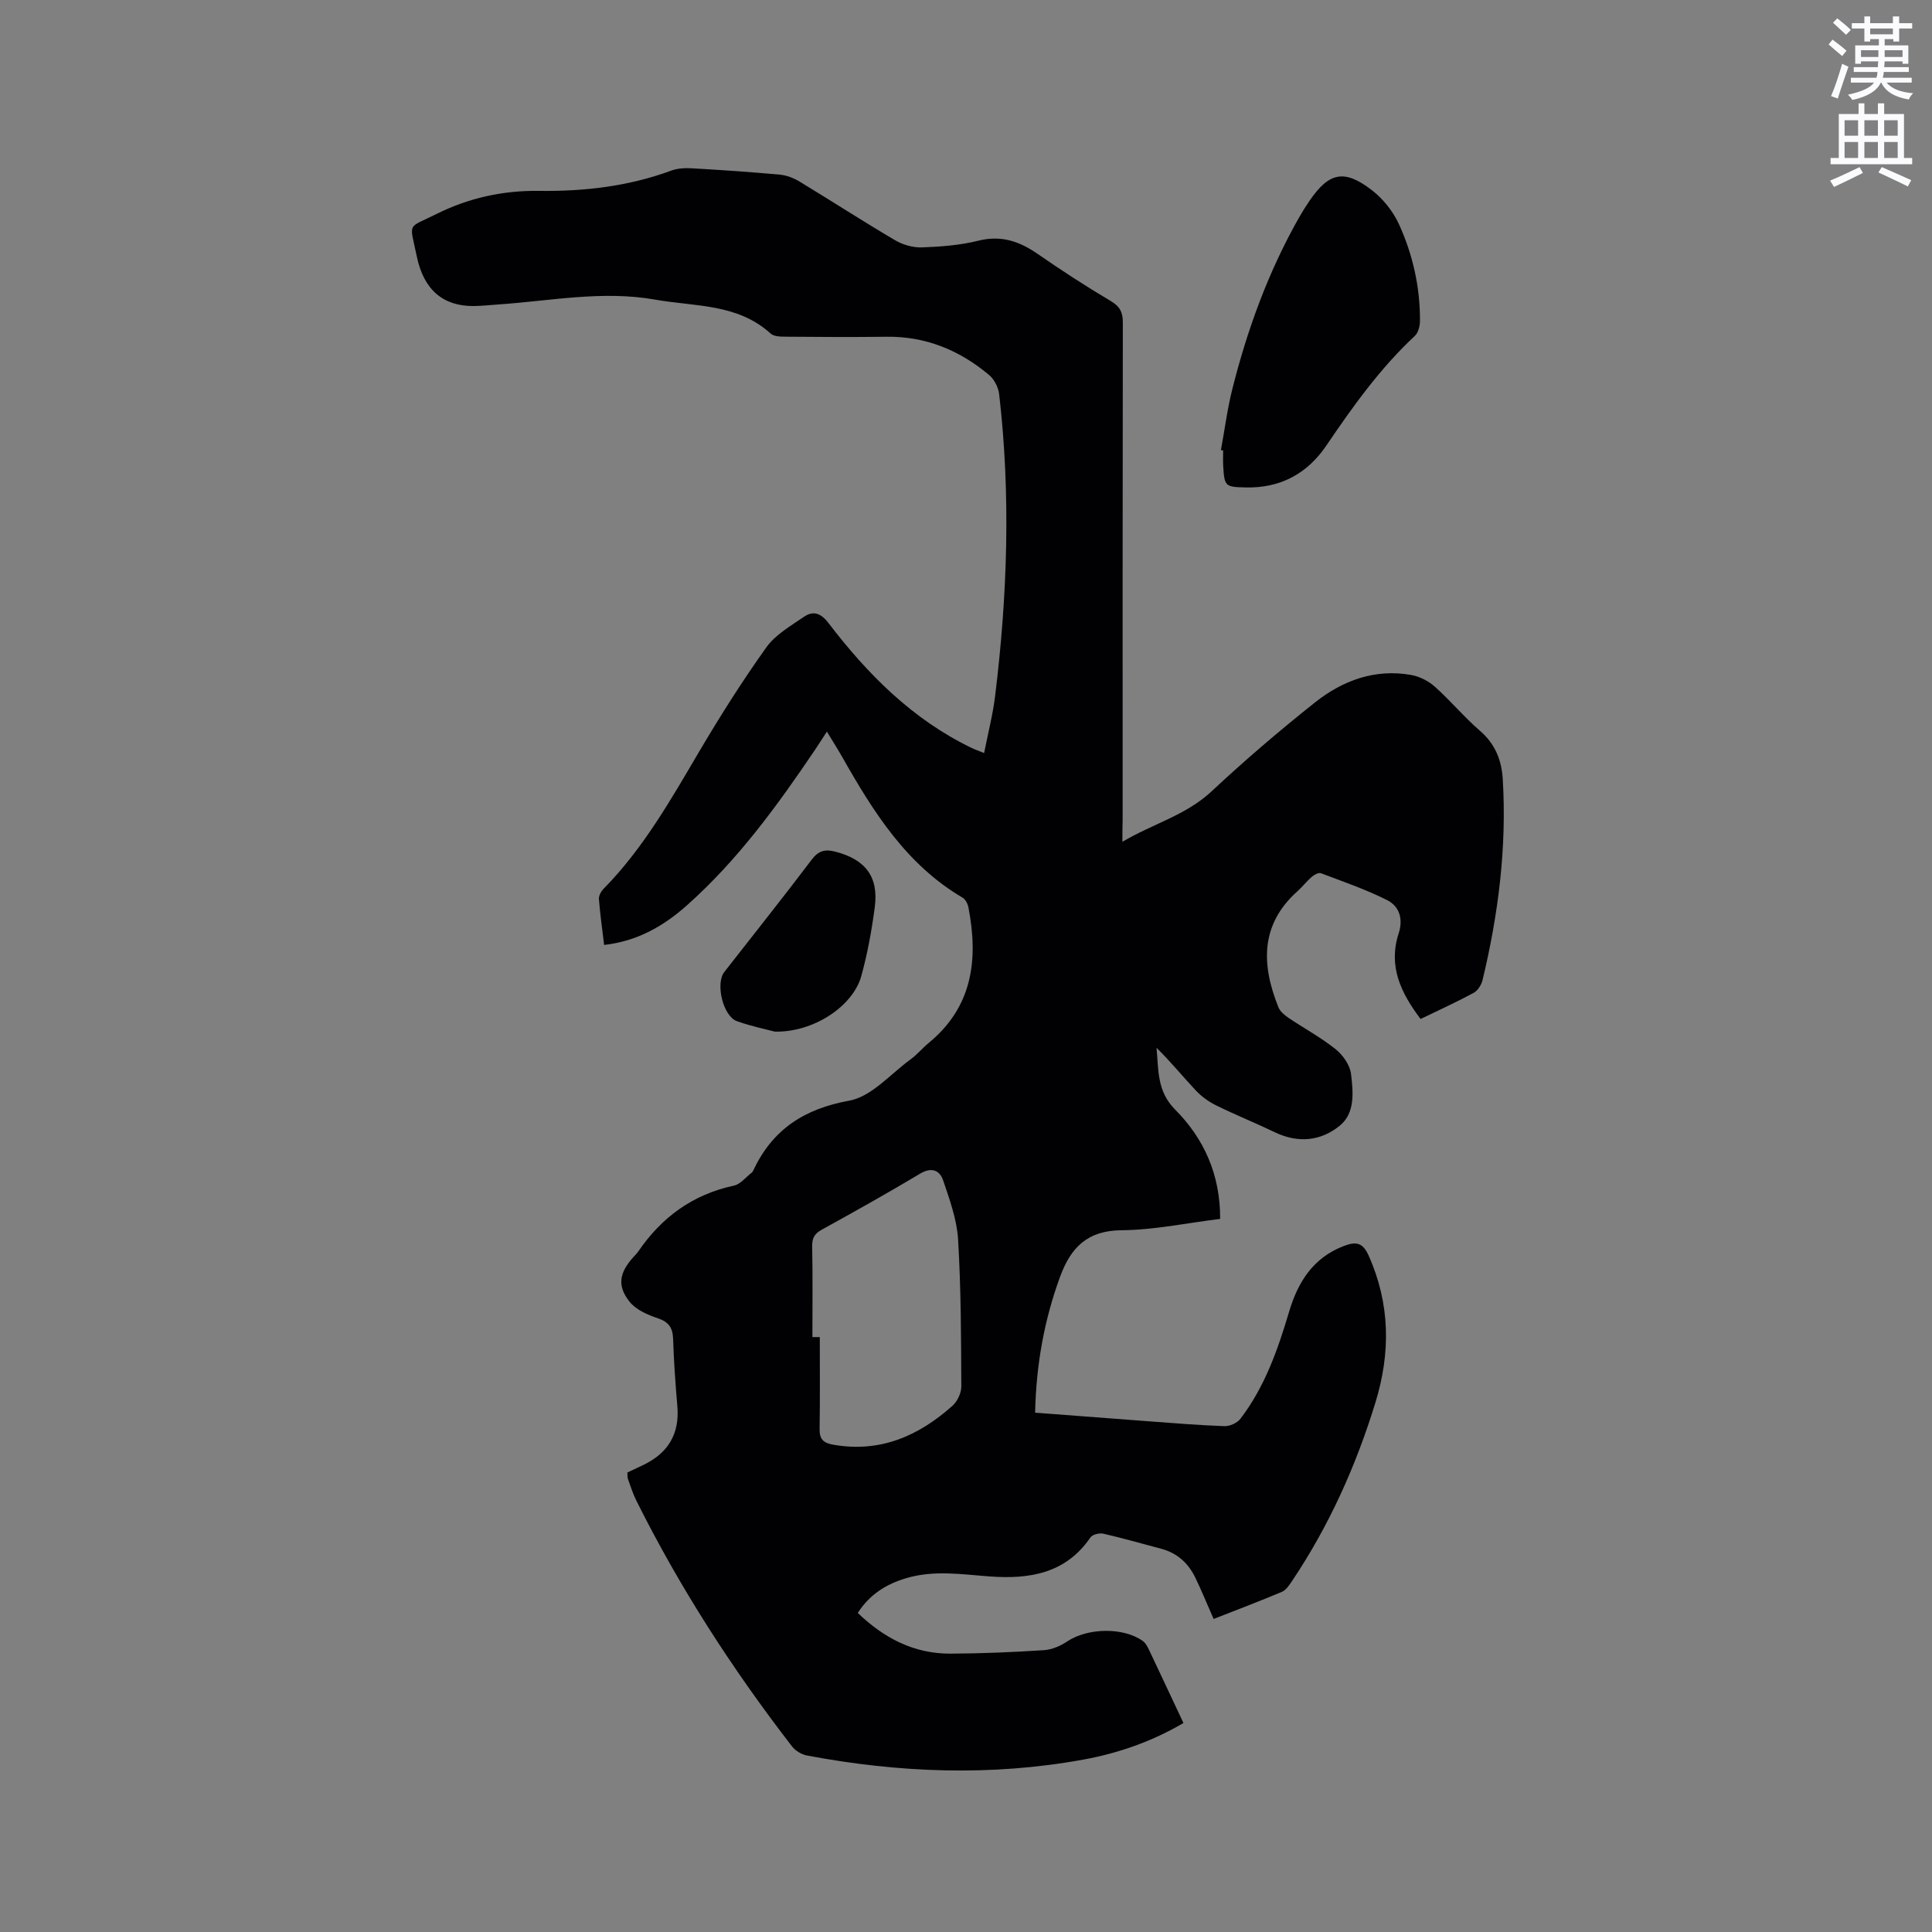 <svg enable-background="new 0 0 400 400" viewBox="0 0 400 400" xmlns="http://www.w3.org/2000/svg"><rect x="0" y="0" width="400" height="400" fill="#808080" stroke="none"/><path d="m378.6 9.2.8-1c.9.7 1.9 1.4 2.9 2.3l-.9 1.1c-1.1-.9-2-1.7-2.8-2.4zm.5 10.7c.9-2.1 1.6-4.3 2.3-6.7.4.2.8.4 1.3.6-.7 2.1-1.5 4.3-2.2 6.6zm.4-15.2.9-.9c1 .8 2 1.6 2.8 2.4l-1 1c-1-.9-1.9-1.8-2.7-2.5zm12.5-1.3h1.2v1.4h2.7v1.1h-2.7v2.7h-1.2v-.5h-1.8v1.3h4.9v3.8h-1.2v-.5h-3.7c0 .4-.1.9-.1 1.2h5.1v1h-5.2c0 .5-.1.9-.2 1.2h6v1h-5.2c1.1 1.3 2.9 2 5.5 2.2-.4.4-.7.8-.9 1.3-2.9-.5-4.8-1.6-5.7-3.5h-.1c-.8 1.7-2.7 2.9-5.9 3.6-.2-.4-.6-.8-.9-1.1 2.8-.6 4.6-1.4 5.4-2.5h-4.8v-1h5.3c.1-.3.2-.7.2-1.2h-4.9v-1h5c0-.4 0-.8.1-1.2h-3.6v.5h-1.2v-3.8h4.9v-1.3h-1.8v.5h-1.2v-2.7h-2.6v-1.1h2.6v-1.4h1.2v1.4h4.7v-1.4zm-6.7 8.4h3.6c0-.4 0-.9 0-1.4h-3.6zm1.9-4.7h4.7v-1.2h-4.7zm6.7 3.3h-3.7v1.4h3.7z" fill="#fafbfc"/><path d="m384.7 21.4h1.3v2.2h2.8v-2.2h1.3v2.2h4.1v9.1h1.7v1.3h-16.9v-1.3h1.7v-9.1h4.1v-2.2zm.3 13.2.7 1.2c-1.8.9-3.8 1.9-6 2.9-.2-.4-.5-.8-.8-1.3 2.4-1 4.4-2 6.1-2.8zm-3.1-6.5h2.8v-3.2h-2.8zm0 4.6h2.8v-3.3h-2.8zm4.1-4.6h2.8v-3.2h-2.8zm0 4.6h2.8v-3.3h-2.8zm3.6 1.9c2.1.9 4.1 1.8 6.1 2.7l-.7 1.3c-2.2-1.1-4.2-2-6.1-2.9zm3.3-9.7h-2.8v3.2h2.8zm-2.8 7.8h2.8v-3.3h-2.8z" fill="#fafbfc"/><g fill="#010104"><path d="m232.38 174.28c6.37-3.76 13.16-5.49 18.45-10.43 6.88-6.43 14.06-12.57 21.44-18.43 5.72-4.54 12.4-7 19.88-5.68 1.75.31 3.6 1.25 4.93 2.44 3.24 2.89 6.04 6.28 9.32 9.11 3.16 2.72 4.5 6.11 4.73 10.02.85 14.08-.9 27.92-4.18 41.59-.24 1-1 2.21-1.86 2.67-3.52 1.9-7.18 3.56-10.97 5.4-4.06-5.36-6.76-10.91-4.54-17.72.97-2.98.15-5.61-2.37-6.88-4.4-2.22-9.11-3.83-13.73-5.58-.48-.18-1.38.31-1.87.73-1.04.89-1.89 2.01-2.91 2.93-7.83 6.96-7.56 15.29-4.01 24.11.35.87 1.27 1.62 2.09 2.18 3.25 2.19 6.73 4.07 9.78 6.51 1.5 1.21 2.95 3.3 3.16 5.13.44 3.7.88 8.04-2.31 10.66-3.91 3.21-8.64 3.7-13.45 1.39-4.01-1.93-8.14-3.59-12.13-5.55-1.56-.77-3.07-1.85-4.25-3.11-2.72-2.9-5.23-5.99-8.13-8.83.43 4.56.05 8.96 3.84 12.78 5.99 6.01 9.37 13.5 9.33 22.64-6.86.84-13.64 2.29-20.44 2.35-7.08.06-10.49 3.61-12.69 9.59-3.31 9.02-4.97 18.3-5.18 28.18 7.97.6 15.65 1.2 23.33 1.77 5.28.39 10.57.83 15.86 1.02 1.1.04 2.64-.65 3.31-1.52 5.03-6.59 7.74-14.27 10.07-22.13 1.82-6.13 4.95-11.2 11.32-13.64 2.45-.94 3.91-.83 5.15 1.95 4.49 10 4.57 20.16 1.43 30.41-4.02 13.12-9.61 25.56-17.28 37-.57.85-1.24 1.87-2.11 2.24-4.66 1.97-9.4 3.75-14.12 5.61-1.33-3.01-2.48-5.84-3.81-8.59-1.45-2.99-3.76-5.08-7.06-5.95-3.99-1.05-7.96-2.2-11.98-3.12-.81-.18-2.24.17-2.65.77-5.11 7.48-12.61 8.68-20.79 8.09-5.8-.42-11.58-1.37-17.35.35-4.1 1.22-7.52 3.3-10.04 7.2 5.39 5.18 11.6 8.46 19.18 8.43 6.46-.03 12.93-.3 19.37-.72 1.65-.11 3.43-.88 4.83-1.82 4.21-2.81 11.64-2.98 15.67-.05.55.4.93 1.13 1.24 1.78 2.36 4.96 4.68 9.94 7.14 15.17-6.5 3.82-13.46 6.25-20.75 7.58-19.1 3.48-38.18 2.73-57.19-.85-1.12-.21-2.4-.98-3.1-1.88-12.33-15.97-23.24-32.85-32.25-50.93-.7-1.41-1.18-2.94-1.72-4.44-.13-.37-.08-.82-.12-1.34 1.17-.55 2.31-1.08 3.44-1.63 5.02-2.46 7.39-6.4 6.91-12.06-.4-4.65-.73-9.3-.88-13.96-.08-2.35-.91-3.54-3.22-4.31-2.11-.7-4.5-1.76-5.81-3.42-2.61-3.3-2.11-5.96.79-9.21.35-.4.75-.76 1.04-1.2 4.85-7.08 11.27-11.78 19.79-13.61 1.35-.29 2.46-1.74 3.67-2.67.16-.12.28-.33.36-.52 3.99-8.45 10.49-12.7 19.88-14.41 4.6-.84 8.52-5.53 12.69-8.56 1.36-.99 2.46-2.34 3.77-3.42 9.08-7.48 10.25-17.27 8.19-27.99-.14-.74-.6-1.68-1.2-2.04-11.66-6.84-18.5-17.78-24.92-29.1-.93-1.64-1.95-3.23-3.19-5.29-.98 1.51-1.74 2.71-2.54 3.89-7.79 11.53-15.96 22.75-26.42 32.06-4.8 4.28-10.24 7.44-17.16 8.22-.39-3.27-.84-6.38-1.08-9.51-.05-.7.47-1.62 1.01-2.16 8.19-8.34 13.87-18.39 19.74-28.35 4.35-7.37 8.94-14.63 13.91-21.59 1.88-2.63 5.03-4.43 7.79-6.33 1.89-1.29 3.47-.8 5.05 1.26 8.12 10.62 17.4 19.98 29.66 25.89.66.32 1.36.56 2.59 1.06.8-4.06 1.8-7.91 2.28-11.83 2.55-20.79 3.26-41.63.83-62.49-.16-1.4-1.01-3.05-2.08-3.95-6.11-5.13-13.12-8.03-21.25-7.92-6.89.09-13.79.05-20.68-.01-1.12-.01-2.59 0-3.3-.65-6.86-6.24-15.61-5.56-23.87-7.02-10.99-1.95-21.73.27-32.57 1-1.69.11-3.38.31-5.07.32-6.23.04-10.3-3.28-11.75-10.28-1.5-7.27-2.1-5.69 4.09-8.78 6.64-3.32 13.76-4.88 21.19-4.78 9.4.13 18.59-.94 27.47-4.22 1.33-.49 2.91-.53 4.35-.45 6.03.35 12.06.76 18.07 1.31 1.41.13 2.88.71 4.11 1.45 6.61 4.01 13.11 8.22 19.77 12.14 1.61.95 3.73 1.54 5.58 1.47 3.9-.14 7.88-.45 11.65-1.39 4.69-1.17 8.45.11 12.22 2.71 4.94 3.42 9.99 6.71 15.16 9.77 1.92 1.14 2.53 2.34 2.52 4.49-.06 34.36-.04 68.72-.04 103.08-.05 1.26-.05 2.51-.05 4.4zm-64.18 102.55h1.53c0 6.35.06 12.7-.04 19.04-.03 2.11.78 2.88 2.82 3.24 9.69 1.71 17.66-1.79 24.68-8.05 1.02-.91 1.84-2.64 1.84-3.99-.05-10.16-.06-20.34-.67-30.47-.25-4.11-1.74-8.21-3.08-12.18-.71-2.11-2.37-2.87-4.79-1.42-6.72 4.02-13.55 7.84-20.4 11.62-1.52.84-1.97 1.79-1.94 3.5.13 6.22.05 12.47.05 18.71z"/><path d="m252.78 93.19c.78-4.26 1.33-8.57 2.39-12.76 3.12-12.35 7.46-24.25 13.77-35.37.68-1.2 1.41-2.36 2.19-3.5 4.04-5.89 7.18-6.6 12.91-2.18 2.33 1.8 4.4 4.4 5.62 7.08 2.86 6.29 4.37 13.03 4.33 20.01-.01 1.05-.36 2.42-1.07 3.08-7.19 6.7-12.83 14.61-18.31 22.69-3.95 5.83-9.52 8.85-16.7 8.68-4.25-.1-4.41-.19-4.66-4.48-.06-1.06-.01-2.12-.01-3.18-.16-.02-.31-.04-.46-.07z"/><path d="m160.42 213.59c-1.59-.43-4.8-1.08-7.85-2.17-2.88-1.03-4.48-7.79-2.61-10.18 6.05-7.75 12.18-15.44 18.11-23.28 1.41-1.86 2.77-2.17 4.84-1.64 6.25 1.6 9.04 5.18 8.2 11.51-.63 4.79-1.5 9.6-2.79 14.26-1.71 6.18-9.78 11.66-17.9 11.5z"/></g></svg>